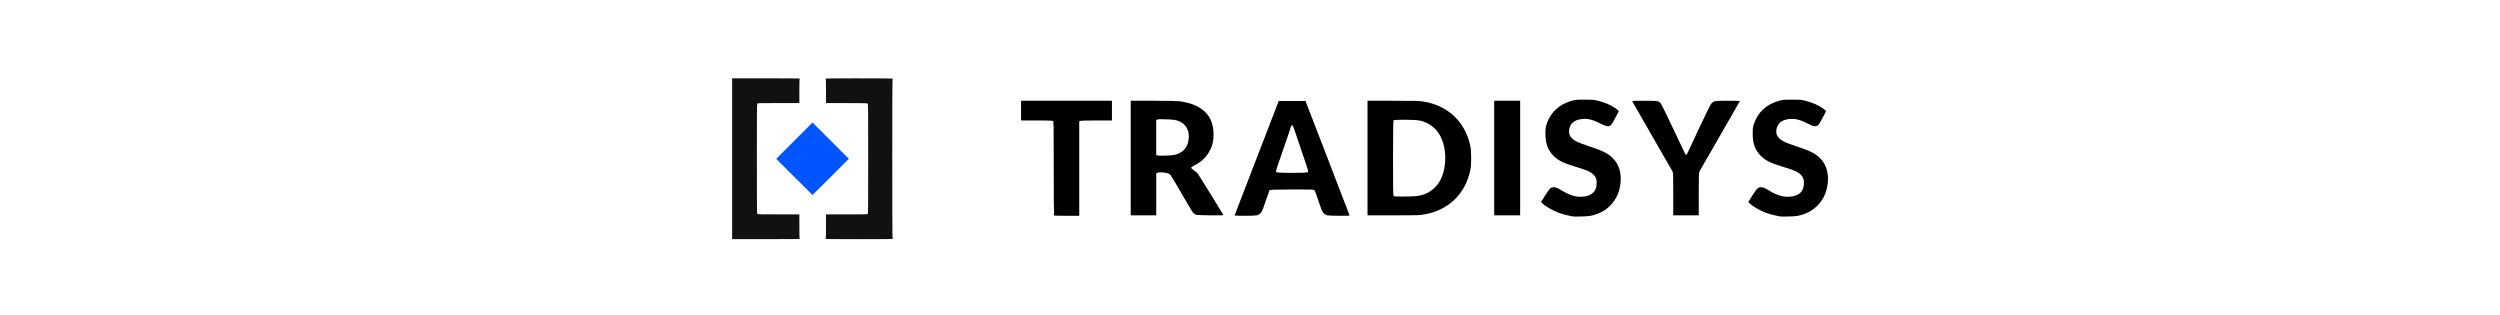 <?xml version="1.0" encoding="UTF-8" standalone="no"?>
<!-- Roman Inozemtsev: https://github.com/mir-one/  -->
<svg xmlns:rdf="http://www.w3.org/1999/02/22-rdf-syntax-ns#" style="enable-background:new 0 0 256.7 32.3" xmlns="http://www.w3.org/2000/svg" text-rendering="geometricPrecision" xml:space="preserve" shape-rendering="geometricPrecision" viewBox="0 0 256.7 32.3" version="1.1" image-rendering="optimizeQuality" y="0px" x="0px" xmlns:cc="http://creativecommons.org/ns#" xmlns:dc="http://purl.org/dc/elements/1.1/"><style type="text/css">
	.st0{fill:#4062ad;}
	.st1{fill:#161616;}
</style><path d="m81.558 18.164-1.856-1.856 1.864-1.864 1.864-1.864 1.864 1.864 1.864 1.864-1.856 1.856c-1.021 1.021-1.863 1.856-1.873 1.856s-0.852-0.835-1.873-1.856z" stroke-width=".033" fill="#0055fe"/><path opacity="0.93" d="m75.175 8.044v16.511h3.485c2.301 0 3.485-0.011 3.485-0.033 0-0.018-0.015-0.033-0.033-0.033-0.021 0-0.033-0.434-0.033-1.238v-1.238h-2.131c-1.894 0-2.136-0.006-2.182-0.051-0.046-0.046-0.051-0.605-0.051-5.664s0.005-5.618 0.051-5.664c0.045-0.045 0.288-0.051 2.182-0.051h2.131v-1.237c0-0.803 0.011-1.238 0.033-1.238 0.018 0 0.033-0.015 0.033-0.033 0-0.022-1.183-0.033-3.485-0.033zm13.042 0c-2.29 0-3.468 0.011-3.468 0.033 0 0.018 0.015 0.033 0.033 0.033 0.021 0 0.033 0.434 0.033 1.238v1.238h2.114c1.879 0 2.12 0.006 2.166 0.051 0.046 0.046 0.051 0.605 0.051 5.664s-0.005 5.618-0.051 5.664c-0.045 0.045-0.287 0.051-2.166 0.051h-2.114v1.238c0 0.803-0.011 1.238-0.033 1.238-0.018 0-0.033 0.015-0.033 0.033 0 0.021 1.178 0.033 3.468 0.033s3.468-0.011 3.468-0.033c0-0.018-0.015-0.033-0.033-0.033-0.022 0-0.033-2.752-0.033-8.19s0.011-8.19 0.033-8.19c0.018 0 0.033-0.015 0.033-0.033 0-0.022-1.178-0.033-3.468-0.033z" stroke-width=".033"/><path stroke-width=".046" d="m162.73 10.231c-0.816 0-0.962 0.012-1.306 0.106-1.33 0.363-2.244 1.213-2.631 2.447-0.091 0.291-0.107 0.438-0.106 0.964 0.002 0.967 0.228 1.611 0.763 2.183 0.491 0.525 1.051 0.811 2.338 1.195 0.981 0.293 1.301 0.419 1.626 0.641 0.386 0.264 0.534 0.547 0.534 1.017 0 0.823-0.434 1.287-1.306 1.398-0.744 0.094-1.386-0.082-2.296-0.63-0.407-0.245-0.553-0.309-0.739-0.324-0.35-0.028-0.473 0.082-0.958 0.853l-0.413 0.657 0.133 0.14c0.287 0.301 1.079 0.753 1.758 1.002 0.3 0.11 0.925 0.27 1.34 0.343 0.063 0.011 0.467 0.014 0.896 0.007 0.83-0.014 1.17-0.075 1.77-0.317 1.086-0.439 1.884-1.372 2.159-2.524 0.305-1.276 0.063-2.392-0.68-3.138-0.493-0.495-1.026-0.763-2.477-1.242-1.068-0.353-1.442-0.528-1.724-0.807-0.248-0.245-0.337-0.496-0.298-0.833 0.077-0.651 0.509-1.044 1.251-1.138 0.659-0.084 1.191 0.046 2.055 0.5 0.592 0.311 0.843 0.312 1.08 0.006 0.049-0.063 0.232-0.387 0.406-0.719l0.317-0.604-0.09-0.099c-0.139-0.153-0.715-0.497-1.12-0.668-0.201-0.085-0.59-0.212-0.864-0.284-0.468-0.122-0.558-0.13-1.419-0.13zm21.28 0c-0.816 0-0.962 0.012-1.306 0.106-1.33 0.363-2.244 1.213-2.631 2.447-0.091 0.291-0.107 0.438-0.106 0.964 0.002 0.967 0.228 1.611 0.763 2.183 0.491 0.525 1.051 0.811 2.338 1.195 0.981 0.293 1.301 0.419 1.626 0.641 0.386 0.264 0.534 0.547 0.534 1.017 0 0.823-0.434 1.287-1.306 1.398-0.744 0.094-1.386-0.082-2.296-0.63-0.407-0.245-0.553-0.309-0.739-0.324-0.35-0.028-0.473 0.082-0.958 0.853l-0.413 0.657 0.133 0.14c0.287 0.301 1.079 0.753 1.758 1.002 0.3 0.11 0.925 0.27 1.34 0.343 0.063 0.011 0.466 0.014 0.896 0.007 0.83-0.014 1.17-0.075 1.77-0.317 1.086-0.439 1.884-1.372 2.159-2.524 0.305-1.276 0.063-2.392-0.68-3.138-0.493-0.495-1.026-0.763-2.477-1.242-1.068-0.353-1.442-0.528-1.724-0.807-0.248-0.245-0.337-0.496-0.298-0.833 0.077-0.651 0.509-1.044 1.251-1.138 0.659-0.084 1.191 0.046 2.055 0.5 0.592 0.311 0.843 0.312 1.08 0.006 0.049-0.063 0.232-0.387 0.406-0.719l0.317-0.604-0.09-0.099c-0.139-0.153-0.715-0.497-1.12-0.668-0.201-0.085-0.59-0.212-0.864-0.284-0.468-0.122-0.558-0.13-1.419-0.13zm-79.169 0.115v2.022h1.589c1.007 0 1.621 0.017 1.678 0.048 0.087 0.047 0.089 0.149 0.089 4.864 0 2.649 0.014 4.83 0.031 4.847 0.017 0.017 0.606 0.031 1.31 0.031h1.279v-9.7l0.118-0.045c0.068-0.026 0.775-0.045 1.678-0.045h1.56v-2.022h-4.665zm11.261 0v11.766h2.62v-4.323l0.118-0.045c0.294-0.112 1.05-0.02 1.28 0.156 0.097 0.074 0.48 0.7 1.199 1.96 0.581 1.019 1.124 1.92 1.206 2.003s0.226 0.173 0.322 0.199c0.162 0.045 2.77 0.073 2.77 0.03 0-0.051-2.513-4.12-2.643-4.279-0.083-0.101-0.265-0.256-0.406-0.345-0.143-0.09-0.257-0.195-0.258-0.239-0.002-0.053 0.129-0.146 0.4-0.286 0.745-0.386 1.228-0.878 1.58-1.612 0.227-0.473 0.316-0.912 0.316-1.558 0-1.932-1.217-3.095-3.538-3.381-0.223-0.027-1.369-0.048-2.677-0.048zm24.314 0v11.766h2.638c2.429 0 2.681-0.007 3.176-0.092 2.491-0.426 4.218-2.083 4.742-4.55 0.117-0.551 0.117-1.931 0-2.482-0.523-2.465-2.258-4.125-4.756-4.553-0.477-0.081-0.758-0.089-3.161-0.089zm13.007 0v11.766h2.666v-11.766h-1.333zm15.425 0c-0.698 0-1.268 0.011-1.268 0.024s0.918 1.613 2.04 3.555c1.122 1.942 2.074 3.595 2.114 3.673 0.065 0.125 0.074 0.411 0.074 2.328v2.185h2.62v-2.186c0-1.541 0.015-2.216 0.052-2.287 0.029-0.055 0.98-1.708 2.114-3.672s2.062-3.583 2.062-3.596c0-0.014-0.559-0.025-1.242-0.025-1.37 0-1.427 0.01-1.685 0.282-0.099 0.104-0.519 0.949-1.29 2.591-0.629 1.34-1.168 2.494-1.198 2.566-0.063 0.149-0.144 0.142-0.225-0.019-0.031-0.061-0.575-1.207-1.209-2.546-0.634-1.339-1.202-2.5-1.263-2.579-0.214-0.281-0.292-0.295-1.696-0.295zm-37.547 0.023-2.245 5.814c-1.235 3.198-2.256 5.85-2.271 5.894-0.024 0.075 0.046 0.08 1.046 0.08 0.64 0 1.145-0.021 1.254-0.051 0.101-0.028 0.258-0.126 0.349-0.218 0.146-0.147 0.21-0.298 0.519-1.224 0.194-0.581 0.372-1.088 0.396-1.126 0.037-0.059 0.348-0.071 2.245-0.082 1.266-0.007 2.248 0.005 2.311 0.029 0.095 0.036 0.16 0.193 0.474 1.139 0.319 0.962 0.385 1.117 0.53 1.264 0.091 0.092 0.247 0.19 0.348 0.218 0.206 0.057 2.321 0.072 2.319 0.017-0.001-0.019-1.02-2.671-2.265-5.894l-2.264-5.86h-1.373zm-11.998 1.869c0.492-0.001 1.222 0.045 1.461 0.108 1.002 0.265 1.48 1.097 1.25 2.177-0.15 0.705-0.565 1.134-1.316 1.359-0.301 0.09-1.709 0.146-1.873 0.074l-0.103-0.045v-3.59l0.126-0.05c0.056-0.022 0.231-0.032 0.454-0.033zm24.757 0.055c0.665-0.004 1.473 0.028 1.757 0.092 0.933 0.21 1.69 0.8 2.104 1.639 0.386 0.783 0.547 1.751 0.451 2.728-0.108 1.102-0.426 1.876-1.014 2.47-0.545 0.549-1.126 0.821-1.955 0.914-0.228 0.025-0.821 0.046-1.318 0.047-0.761 0-0.916-0.011-0.977-0.072-0.065-0.065-0.072-0.478-0.071-3.872 0-2.323 0.018-3.827 0.044-3.869 0.031-0.048 0.462-0.073 0.979-0.076zm-11.393 0.559c0.081 0.003 0.171 0.253 0.348 0.781 0.144 0.43 0.507 1.503 0.806 2.384 0.521 1.532 0.541 1.606 0.459 1.666-0.126 0.092-3.09 0.092-3.216 0-0.082-0.06-0.069-0.112 0.297-1.183 0.21-0.616 0.497-1.441 0.636-1.833 0.14-0.392 0.33-0.961 0.423-1.264 0.111-0.363 0.176-0.553 0.247-0.551z"/></svg>
